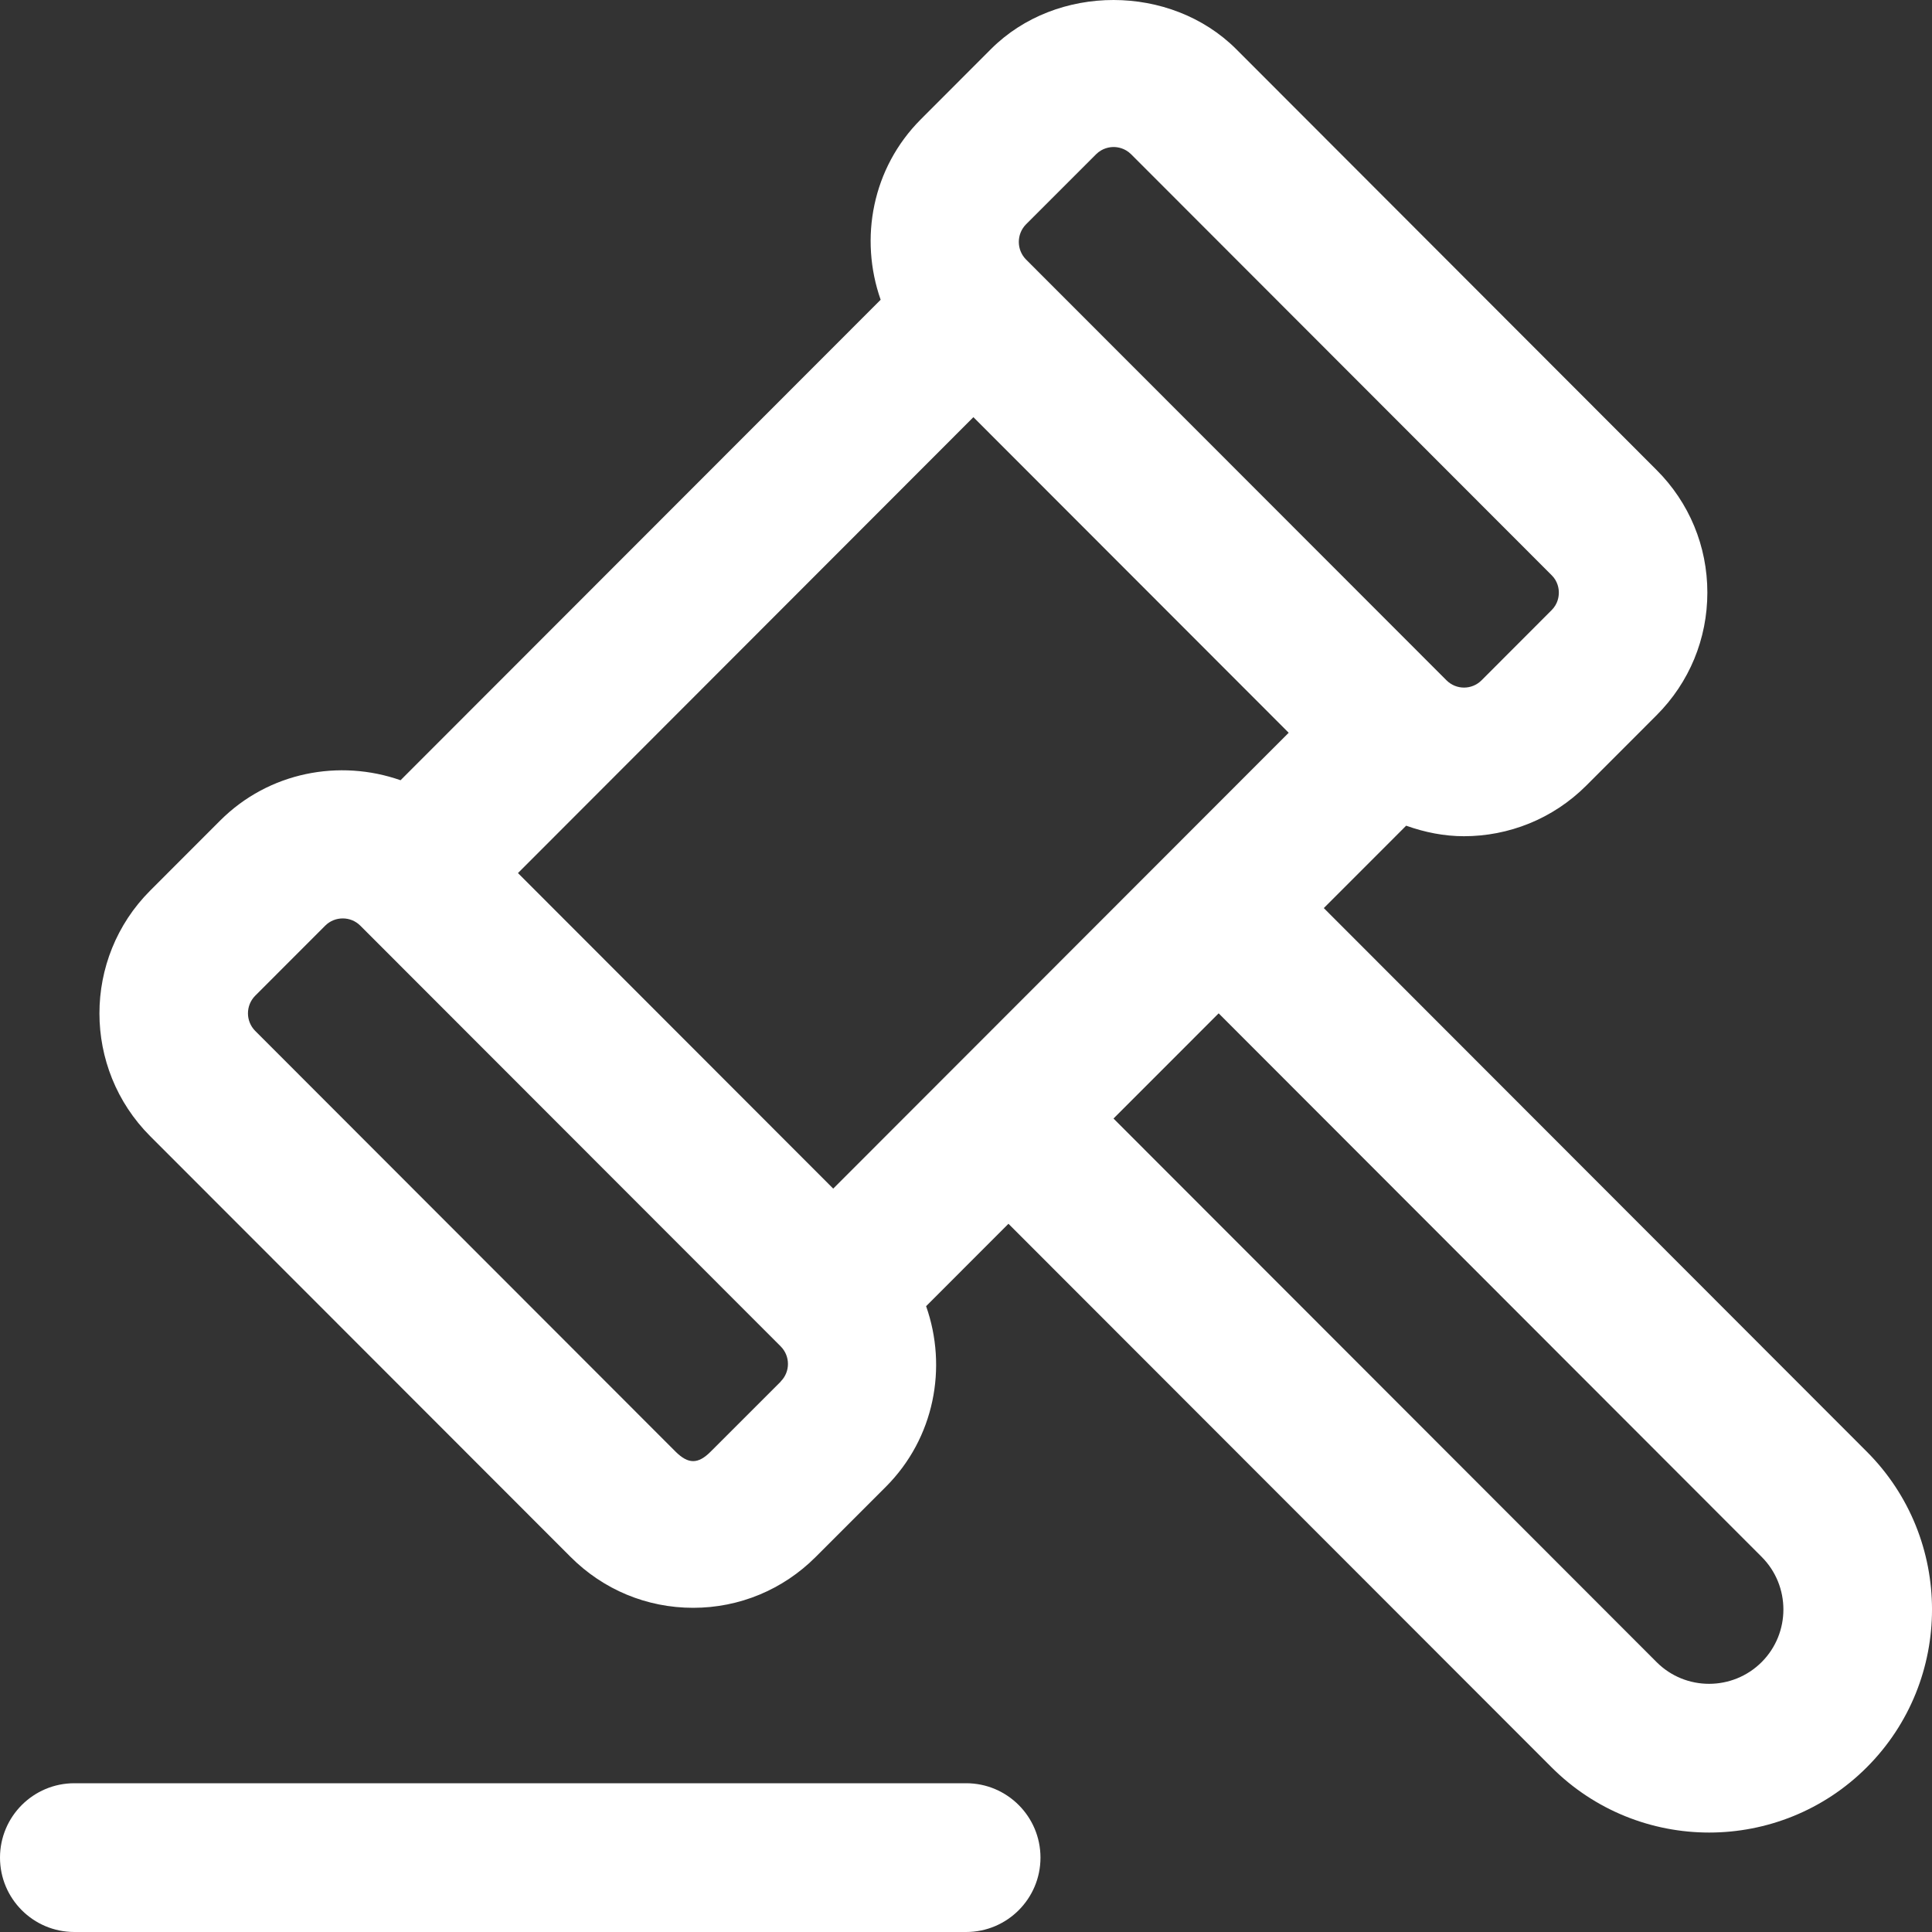 <svg width="40" height="40" viewBox="0 0 40 40" fill="none" xmlns="http://www.w3.org/2000/svg">
<rect x="0" y="0" width="40" height="40" fill="#333333" stroke="none"/>
<path d="M38.651 30.056L27.408 18.801L29.113 17.095C29.5 17.233 29.902 17.313 30.309 17.313C31.228 17.313 32.147 16.961 32.846 16.261L34.297 14.809C34.976 14.13 35.349 13.226 35.349 12.268C35.349 11.309 34.974 10.405 34.297 9.73L25.594 1.017C24.238 -0.336 21.874 -0.342 20.516 1.017L19.066 2.469C18.056 3.479 17.788 4.941 18.233 6.206L8.293 16.154C7.031 15.711 5.568 15.98 4.559 16.988L3.108 18.44C1.709 19.842 1.709 22.119 3.108 23.522L11.813 32.234C12.492 32.914 13.393 33.288 14.351 33.288C15.309 33.288 16.212 32.912 16.889 32.234L18.341 30.782C19.349 29.772 19.62 28.308 19.174 27.043L20.879 25.337L32.122 36.589C33.021 37.489 34.205 37.941 35.386 37.941C36.568 37.941 37.752 37.489 38.651 36.589C40.45 34.789 40.45 31.856 38.651 30.056ZM21.242 4.645L22.693 3.194C22.824 3.064 22.976 3.044 23.056 3.044C23.136 3.044 23.288 3.064 23.419 3.194L32.124 11.908C32.254 12.035 32.274 12.189 32.274 12.268C32.274 12.348 32.256 12.502 32.124 12.633L30.674 14.085C30.473 14.286 30.149 14.286 29.948 14.085L21.242 5.372C21.044 5.171 21.044 4.847 21.242 4.645ZM16.165 28.604L14.712 30.056C14.452 30.316 14.251 30.316 13.988 30.056L5.283 21.343C5.084 21.142 5.084 20.818 5.283 20.616L6.733 19.165C6.834 19.064 6.965 19.015 7.097 19.015C7.228 19.015 7.359 19.064 7.46 19.165L16.163 27.875C16.364 28.076 16.364 28.403 16.163 28.602L16.165 28.604ZM17.252 24.61L10.724 18.076L20.153 8.637L26.681 15.171L17.252 24.608V24.61ZM36.474 34.411C35.875 35.01 34.898 35.014 34.297 34.411L23.054 23.158L25.231 20.98L36.474 32.234C37.073 32.834 37.073 33.811 36.474 34.411ZM21.542 38.46C21.542 39.31 20.853 40 20.003 40H1.539C0.689 40 0 39.31 0 38.46C0 37.61 0.689 36.92 1.539 36.92H20.003C20.853 36.92 21.542 37.61 21.542 38.46Z" fill="white"/>
</svg>
